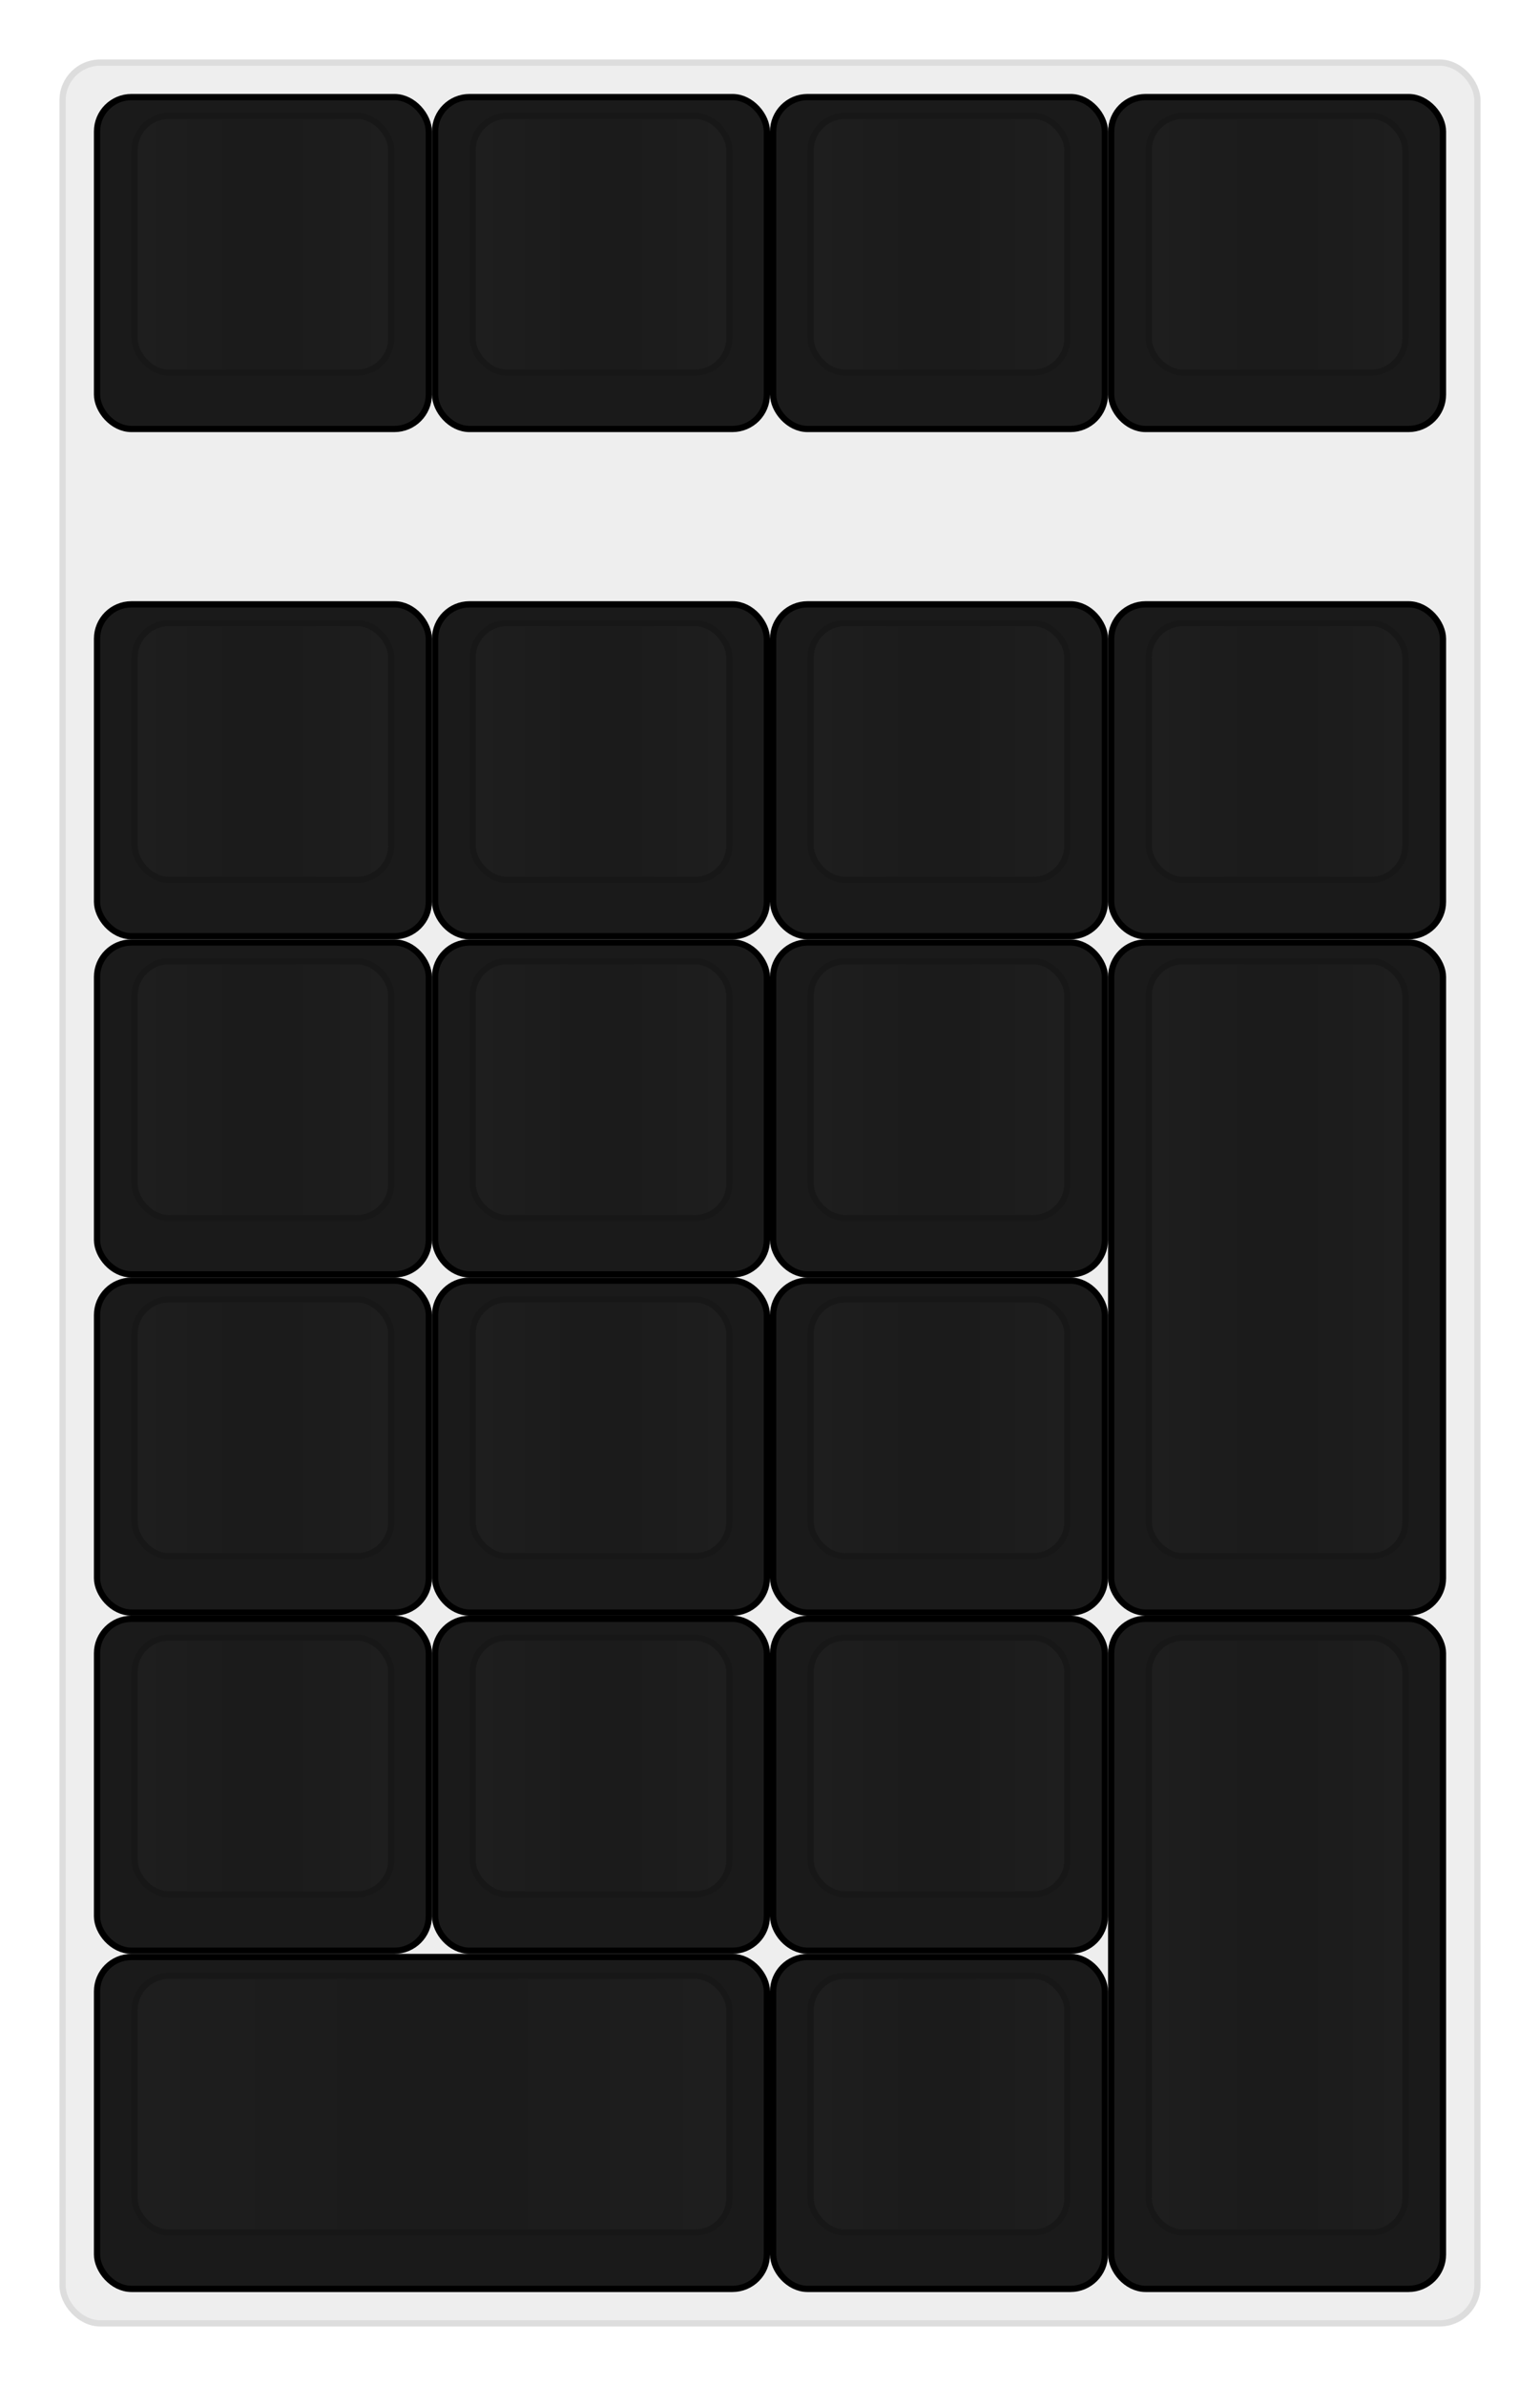 
  <svg width='246px'
       height='381px'
       viewBox='0 0 246 381'
       xmlns='http://www.w3.org/2000/svg'
       xmlns:xlink="http://www.w3.org/1999/xlink">

    <style type='text/css'>
    .keycap .border { stroke: black; stroke-width: 2; }
    .keycap .inner.border { stroke: rgba(0,0,0,.1); }
    </style>
    <defs>
      <linearGradient id="DCS">
        <stop offset="0%" stop-color="black" stop-opacity="0"/>
        <stop offset="40%" stop-color="black" stop-opacity="0.1"/>
        <stop offset="60%" stop-color="black" stop-opacity="0.1"/>
        <stop offset="100%" stop-color="black" stop-opacity="0"/>
      </linearGradient>
      <linearGradient id="SPACE" x1="0%" x2="0%" y1="0%" y2="100%">
        <stop offset="0%" stop-color="black" stop-opacity="0.1"/>
        <stop offset="20%" stop-color="black" stop-opacity="0.0"/>
        <stop offset="40%" stop-color="black" stop-opacity="0.0"/>
        <stop offset="100%" stop-color="black" stop-opacity="0.1"/>
      </linearGradient>
      <radialGradient id="DSA">
        <stop offset="0%" stop-color="black" stop-opacity="0.1"/>
        <stop offset="10%" stop-color="black" stop-opacity="0.1"/>
        <stop offset="100%" stop-color="black" stop-opacity="0"/>
      </radialGradient>
      <radialGradient id="SA" xlink:href="#DSA" />
    </defs>

    <g transform='translate(10,10)'>
      <rect width="226" height="361"
            stroke="#ddd" stroke-width="1" fill="#eeeeee" rx="6"/>
      <g transform='translate(5,5)'>
        
  <g class='  keycap'
  >

  
    <!-- Outer Border -->
    <rect x="1" y="1"
          width="52" height="52"
          rx="5" fill="#1a1a1a" class="outer border"/>
    
    <!-- Outer Fill -->
    <rect x="1" y="1"
          width="52" height="52"
          rx="5" fill="#1a1a1a"/>
    

    
      <!-- Inner Border -->
      <rect x="7" y="4"
            width="40" height="40"
            rx="5" fill="#1e1e1e" class="inner border"/>
      
      <!-- Inner Fill -->
      <rect x="7" y="4"
            width="40" height="40"
            rx="5" fill="#1e1e1e"/>
      
      
        
        
        <rect x="7" y="4"
              width="40" height="40"
              rx="5" fill="url(#DCS)"/>
      

     
   
  </g>

  <g class='  keycap'
  >

  
    <!-- Outer Border -->
    <rect x="55" y="1"
          width="52" height="52"
          rx="5" fill="#1a1a1a" class="outer border"/>
    
    <!-- Outer Fill -->
    <rect x="55" y="1"
          width="52" height="52"
          rx="5" fill="#1a1a1a"/>
    

    
      <!-- Inner Border -->
      <rect x="61" y="4"
            width="40" height="40"
            rx="5" fill="#1e1e1e" class="inner border"/>
      
      <!-- Inner Fill -->
      <rect x="61" y="4"
            width="40" height="40"
            rx="5" fill="#1e1e1e"/>
      
      
        
        
        <rect x="61" y="4"
              width="40" height="40"
              rx="5" fill="url(#DCS)"/>
      

     
   
  </g>

  <g class='  keycap'
  >

  
    <!-- Outer Border -->
    <rect x="109" y="1"
          width="52" height="52"
          rx="5" fill="#1a1a1a" class="outer border"/>
    
    <!-- Outer Fill -->
    <rect x="109" y="1"
          width="52" height="52"
          rx="5" fill="#1a1a1a"/>
    

    
      <!-- Inner Border -->
      <rect x="115" y="4"
            width="40" height="40"
            rx="5" fill="#1e1e1e" class="inner border"/>
      
      <!-- Inner Fill -->
      <rect x="115" y="4"
            width="40" height="40"
            rx="5" fill="#1e1e1e"/>
      
      
        
        
        <rect x="115" y="4"
              width="40" height="40"
              rx="5" fill="url(#DCS)"/>
      

     
   
  </g>

  <g class='  keycap'
  >

  
    <!-- Outer Border -->
    <rect x="163" y="1"
          width="52" height="52"
          rx="5" fill="#1a1a1a" class="outer border"/>
    
    <!-- Outer Fill -->
    <rect x="163" y="1"
          width="52" height="52"
          rx="5" fill="#1a1a1a"/>
    

    
      <!-- Inner Border -->
      <rect x="169" y="4"
            width="40" height="40"
            rx="5" fill="#1e1e1e" class="inner border"/>
      
      <!-- Inner Fill -->
      <rect x="169" y="4"
            width="40" height="40"
            rx="5" fill="#1e1e1e"/>
      
      
        
        
        <rect x="169" y="4"
              width="40" height="40"
              rx="5" fill="url(#DCS)"/>
      

     
   
  </g>

  <g class='  keycap'
  >

  
    <!-- Outer Border -->
    <rect x="1" y="82"
          width="52" height="52"
          rx="5" fill="#1a1a1a" class="outer border"/>
    
    <!-- Outer Fill -->
    <rect x="1" y="82"
          width="52" height="52"
          rx="5" fill="#1a1a1a"/>
    

    
      <!-- Inner Border -->
      <rect x="7" y="85"
            width="40" height="40"
            rx="5" fill="#1e1e1e" class="inner border"/>
      
      <!-- Inner Fill -->
      <rect x="7" y="85"
            width="40" height="40"
            rx="5" fill="#1e1e1e"/>
      
      
        
        
        <rect x="7" y="85"
              width="40" height="40"
              rx="5" fill="url(#DCS)"/>
      

     
   
  </g>

  <g class='  keycap'
  >

  
    <!-- Outer Border -->
    <rect x="55" y="82"
          width="52" height="52"
          rx="5" fill="#1a1a1a" class="outer border"/>
    
    <!-- Outer Fill -->
    <rect x="55" y="82"
          width="52" height="52"
          rx="5" fill="#1a1a1a"/>
    

    
      <!-- Inner Border -->
      <rect x="61" y="85"
            width="40" height="40"
            rx="5" fill="#1e1e1e" class="inner border"/>
      
      <!-- Inner Fill -->
      <rect x="61" y="85"
            width="40" height="40"
            rx="5" fill="#1e1e1e"/>
      
      
        
        
        <rect x="61" y="85"
              width="40" height="40"
              rx="5" fill="url(#DCS)"/>
      

     
   
  </g>

  <g class='  keycap'
  >

  
    <!-- Outer Border -->
    <rect x="109" y="82"
          width="52" height="52"
          rx="5" fill="#1a1a1a" class="outer border"/>
    
    <!-- Outer Fill -->
    <rect x="109" y="82"
          width="52" height="52"
          rx="5" fill="#1a1a1a"/>
    

    
      <!-- Inner Border -->
      <rect x="115" y="85"
            width="40" height="40"
            rx="5" fill="#1e1e1e" class="inner border"/>
      
      <!-- Inner Fill -->
      <rect x="115" y="85"
            width="40" height="40"
            rx="5" fill="#1e1e1e"/>
      
      
        
        
        <rect x="115" y="85"
              width="40" height="40"
              rx="5" fill="url(#DCS)"/>
      

     
   
  </g>

  <g class='  keycap'
  >

  
    <!-- Outer Border -->
    <rect x="163" y="82"
          width="52" height="52"
          rx="5" fill="#1a1a1a" class="outer border"/>
    
    <!-- Outer Fill -->
    <rect x="163" y="82"
          width="52" height="52"
          rx="5" fill="#1a1a1a"/>
    

    
      <!-- Inner Border -->
      <rect x="169" y="85"
            width="40" height="40"
            rx="5" fill="#1e1e1e" class="inner border"/>
      
      <!-- Inner Fill -->
      <rect x="169" y="85"
            width="40" height="40"
            rx="5" fill="#1e1e1e"/>
      
      
        
        
        <rect x="169" y="85"
              width="40" height="40"
              rx="5" fill="url(#DCS)"/>
      

     
   
  </g>

  <g class='  keycap'
  >

  
    <!-- Outer Border -->
    <rect x="1" y="136"
          width="52" height="52"
          rx="5" fill="#1a1a1a" class="outer border"/>
    
    <!-- Outer Fill -->
    <rect x="1" y="136"
          width="52" height="52"
          rx="5" fill="#1a1a1a"/>
    

    
      <!-- Inner Border -->
      <rect x="7" y="139"
            width="40" height="40"
            rx="5" fill="#1e1e1e" class="inner border"/>
      
      <!-- Inner Fill -->
      <rect x="7" y="139"
            width="40" height="40"
            rx="5" fill="#1e1e1e"/>
      
      
        
        
        <rect x="7" y="139"
              width="40" height="40"
              rx="5" fill="url(#DCS)"/>
      

     
   
  </g>

  <g class='  keycap'
  >

  
    <!-- Outer Border -->
    <rect x="55" y="136"
          width="52" height="52"
          rx="5" fill="#1a1a1a" class="outer border"/>
    
    <!-- Outer Fill -->
    <rect x="55" y="136"
          width="52" height="52"
          rx="5" fill="#1a1a1a"/>
    

    
      <!-- Inner Border -->
      <rect x="61" y="139"
            width="40" height="40"
            rx="5" fill="#1e1e1e" class="inner border"/>
      
      <!-- Inner Fill -->
      <rect x="61" y="139"
            width="40" height="40"
            rx="5" fill="#1e1e1e"/>
      
      
        
        
        <rect x="61" y="139"
              width="40" height="40"
              rx="5" fill="url(#DCS)"/>
      

     
   
  </g>

  <g class='  keycap'
  >

  
    <!-- Outer Border -->
    <rect x="109" y="136"
          width="52" height="52"
          rx="5" fill="#1a1a1a" class="outer border"/>
    
    <!-- Outer Fill -->
    <rect x="109" y="136"
          width="52" height="52"
          rx="5" fill="#1a1a1a"/>
    

    
      <!-- Inner Border -->
      <rect x="115" y="139"
            width="40" height="40"
            rx="5" fill="#1e1e1e" class="inner border"/>
      
      <!-- Inner Fill -->
      <rect x="115" y="139"
            width="40" height="40"
            rx="5" fill="#1e1e1e"/>
      
      
        
        
        <rect x="115" y="139"
              width="40" height="40"
              rx="5" fill="url(#DCS)"/>
      

     
   
  </g>

  <g class='  keycap'
  >

  
    <!-- Outer Border -->
    <rect x="163" y="136"
          width="52" height="106"
          rx="5" fill="#1a1a1a" class="outer border"/>
    
    <!-- Outer Fill -->
    <rect x="163" y="136"
          width="52" height="106"
          rx="5" fill="#1a1a1a"/>
    

    
      <!-- Inner Border -->
      <rect x="169" y="139"
            width="40" height="94"
            rx="5" fill="#1e1e1e" class="inner border"/>
      
      <!-- Inner Fill -->
      <rect x="169" y="139"
            width="40" height="94"
            rx="5" fill="#1e1e1e"/>
      
      
        
        
        <rect x="169" y="139"
              width="40" height="94"
              rx="5" fill="url(#DCS)"/>
      

     
   
  </g>

  <g class='  keycap'
  >

  
    <!-- Outer Border -->
    <rect x="1" y="190"
          width="52" height="52"
          rx="5" fill="#1a1a1a" class="outer border"/>
    
    <!-- Outer Fill -->
    <rect x="1" y="190"
          width="52" height="52"
          rx="5" fill="#1a1a1a"/>
    

    
      <!-- Inner Border -->
      <rect x="7" y="193"
            width="40" height="40"
            rx="5" fill="#1e1e1e" class="inner border"/>
      
      <!-- Inner Fill -->
      <rect x="7" y="193"
            width="40" height="40"
            rx="5" fill="#1e1e1e"/>
      
      
        
        
        <rect x="7" y="193"
              width="40" height="40"
              rx="5" fill="url(#DCS)"/>
      

     
   
  </g>

  <g class='  keycap'
  >

  
    <!-- Outer Border -->
    <rect x="55" y="190"
          width="52" height="52"
          rx="5" fill="#1a1a1a" class="outer border"/>
    
    <!-- Outer Fill -->
    <rect x="55" y="190"
          width="52" height="52"
          rx="5" fill="#1a1a1a"/>
    

    
      <!-- Inner Border -->
      <rect x="61" y="193"
            width="40" height="40"
            rx="5" fill="#1e1e1e" class="inner border"/>
      
      <!-- Inner Fill -->
      <rect x="61" y="193"
            width="40" height="40"
            rx="5" fill="#1e1e1e"/>
      
      
        
        
        <rect x="61" y="193"
              width="40" height="40"
              rx="5" fill="url(#DCS)"/>
      

     
   
  </g>

  <g class='  keycap'
  >

  
    <!-- Outer Border -->
    <rect x="109" y="190"
          width="52" height="52"
          rx="5" fill="#1a1a1a" class="outer border"/>
    
    <!-- Outer Fill -->
    <rect x="109" y="190"
          width="52" height="52"
          rx="5" fill="#1a1a1a"/>
    

    
      <!-- Inner Border -->
      <rect x="115" y="193"
            width="40" height="40"
            rx="5" fill="#1e1e1e" class="inner border"/>
      
      <!-- Inner Fill -->
      <rect x="115" y="193"
            width="40" height="40"
            rx="5" fill="#1e1e1e"/>
      
      
        
        
        <rect x="115" y="193"
              width="40" height="40"
              rx="5" fill="url(#DCS)"/>
      

     
   
  </g>

  <g class='  keycap'
  >

  
    <!-- Outer Border -->
    <rect x="1" y="244"
          width="52" height="52"
          rx="5" fill="#1a1a1a" class="outer border"/>
    
    <!-- Outer Fill -->
    <rect x="1" y="244"
          width="52" height="52"
          rx="5" fill="#1a1a1a"/>
    

    
      <!-- Inner Border -->
      <rect x="7" y="247"
            width="40" height="40"
            rx="5" fill="#1e1e1e" class="inner border"/>
      
      <!-- Inner Fill -->
      <rect x="7" y="247"
            width="40" height="40"
            rx="5" fill="#1e1e1e"/>
      
      
        
        
        <rect x="7" y="247"
              width="40" height="40"
              rx="5" fill="url(#DCS)"/>
      

     
   
  </g>

  <g class='  keycap'
  >

  
    <!-- Outer Border -->
    <rect x="55" y="244"
          width="52" height="52"
          rx="5" fill="#1a1a1a" class="outer border"/>
    
    <!-- Outer Fill -->
    <rect x="55" y="244"
          width="52" height="52"
          rx="5" fill="#1a1a1a"/>
    

    
      <!-- Inner Border -->
      <rect x="61" y="247"
            width="40" height="40"
            rx="5" fill="#1e1e1e" class="inner border"/>
      
      <!-- Inner Fill -->
      <rect x="61" y="247"
            width="40" height="40"
            rx="5" fill="#1e1e1e"/>
      
      
        
        
        <rect x="61" y="247"
              width="40" height="40"
              rx="5" fill="url(#DCS)"/>
      

     
   
  </g>

  <g class='  keycap'
  >

  
    <!-- Outer Border -->
    <rect x="109" y="244"
          width="52" height="52"
          rx="5" fill="#1a1a1a" class="outer border"/>
    
    <!-- Outer Fill -->
    <rect x="109" y="244"
          width="52" height="52"
          rx="5" fill="#1a1a1a"/>
    

    
      <!-- Inner Border -->
      <rect x="115" y="247"
            width="40" height="40"
            rx="5" fill="#1e1e1e" class="inner border"/>
      
      <!-- Inner Fill -->
      <rect x="115" y="247"
            width="40" height="40"
            rx="5" fill="#1e1e1e"/>
      
      
        
        
        <rect x="115" y="247"
              width="40" height="40"
              rx="5" fill="url(#DCS)"/>
      

     
   
  </g>

  <g class='  keycap'
  >

  
    <!-- Outer Border -->
    <rect x="163" y="244"
          width="52" height="106"
          rx="5" fill="#1a1a1a" class="outer border"/>
    
    <!-- Outer Fill -->
    <rect x="163" y="244"
          width="52" height="106"
          rx="5" fill="#1a1a1a"/>
    

    
      <!-- Inner Border -->
      <rect x="169" y="247"
            width="40" height="94"
            rx="5" fill="#1e1e1e" class="inner border"/>
      
      <!-- Inner Fill -->
      <rect x="169" y="247"
            width="40" height="94"
            rx="5" fill="#1e1e1e"/>
      
      
        
        
        <rect x="169" y="247"
              width="40" height="94"
              rx="5" fill="url(#DCS)"/>
      

     
   
  </g>

  <g class='  keycap'
  >

  
    <!-- Outer Border -->
    <rect x="1" y="298"
          width="106" height="52"
          rx="5" fill="#1a1a1a" class="outer border"/>
    
    <!-- Outer Fill -->
    <rect x="1" y="298"
          width="106" height="52"
          rx="5" fill="#1a1a1a"/>
    

    
      <!-- Inner Border -->
      <rect x="7" y="301"
            width="94" height="40"
            rx="5" fill="#1e1e1e" class="inner border"/>
      
      <!-- Inner Fill -->
      <rect x="7" y="301"
            width="94" height="40"
            rx="5" fill="#1e1e1e"/>
      
      
        
        
        <rect x="7" y="301"
              width="94" height="40"
              rx="5" fill="url(#DCS)"/>
      

     
   
  </g>

  <g class='  keycap'
  >

  
    <!-- Outer Border -->
    <rect x="109" y="298"
          width="52" height="52"
          rx="5" fill="#1a1a1a" class="outer border"/>
    
    <!-- Outer Fill -->
    <rect x="109" y="298"
          width="52" height="52"
          rx="5" fill="#1a1a1a"/>
    

    
      <!-- Inner Border -->
      <rect x="115" y="301"
            width="40" height="40"
            rx="5" fill="#1e1e1e" class="inner border"/>
      
      <!-- Inner Fill -->
      <rect x="115" y="301"
            width="40" height="40"
            rx="5" fill="#1e1e1e"/>
      
      
        
        
        <rect x="115" y="301"
              width="40" height="40"
              rx="5" fill="url(#DCS)"/>
      

     
   
  </g>

      </g>
    </g>
  </svg>
